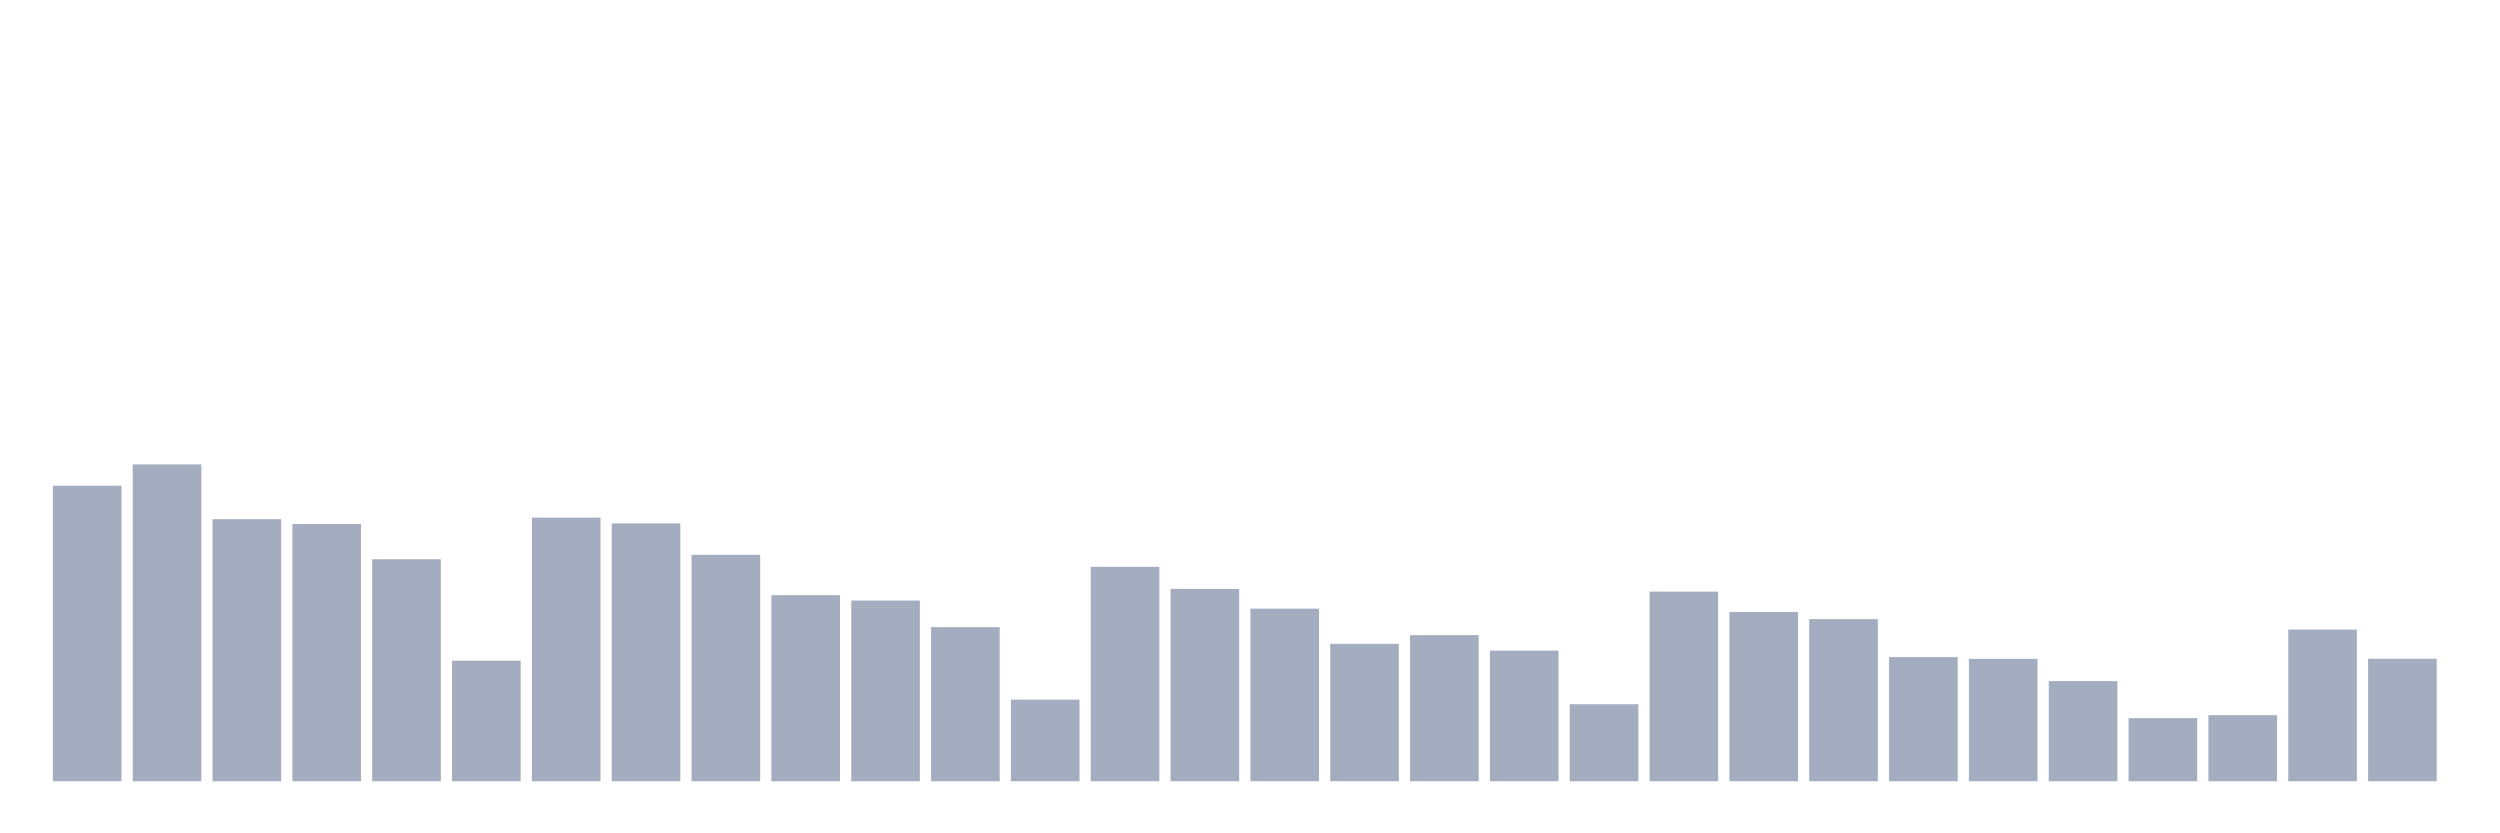 <svg xmlns="http://www.w3.org/2000/svg" viewBox="0 0 480 160"><g transform="translate(10,10)"><rect class="bar" x="0.153" width="13.175" y="83.251" height="56.749" fill="rgb(164,173,192)"></rect><rect class="bar" x="15.482" width="13.175" y="79.165" height="60.835" fill="rgb(164,173,192)"></rect><rect class="bar" x="30.81" width="13.175" y="89.684" height="50.316" fill="rgb(164,173,192)"></rect><rect class="bar" x="46.138" width="13.175" y="90.609" height="49.391" fill="rgb(164,173,192)"></rect><rect class="bar" x="61.466" width="13.175" y="97.381" height="42.619" fill="rgb(164,173,192)"></rect><rect class="bar" x="76.794" width="13.175" y="116.862" height="23.138" fill="rgb(164,173,192)"></rect><rect class="bar" x="92.123" width="13.175" y="89.391" height="50.609" fill="rgb(164,173,192)"></rect><rect class="bar" x="107.451" width="13.175" y="90.497" height="49.503" fill="rgb(164,173,192)"></rect><rect class="bar" x="122.779" width="13.175" y="96.524" height="43.476" fill="rgb(164,173,192)"></rect><rect class="bar" x="138.107" width="13.175" y="104.266" height="35.734" fill="rgb(164,173,192)"></rect><rect class="bar" x="153.436" width="13.175" y="105.305" height="34.695" fill="rgb(164,173,192)"></rect><rect class="bar" x="168.764" width="13.175" y="110.406" height="29.594" fill="rgb(164,173,192)"></rect><rect class="bar" x="184.092" width="13.175" y="124.334" height="15.666" fill="rgb(164,173,192)"></rect><rect class="bar" x="199.42" width="13.175" y="98.826" height="41.174" fill="rgb(164,173,192)"></rect><rect class="bar" x="214.748" width="13.175" y="103.07" height="36.93" fill="rgb(164,173,192)"></rect><rect class="bar" x="230.077" width="13.175" y="106.862" height="33.138" fill="rgb(164,173,192)"></rect><rect class="bar" x="245.405" width="13.175" y="113.612" height="26.388" fill="rgb(164,173,192)"></rect><rect class="bar" x="260.733" width="13.175" y="111.941" height="28.059" fill="rgb(164,173,192)"></rect><rect class="bar" x="276.061" width="13.175" y="114.921" height="25.079" fill="rgb(164,173,192)"></rect><rect class="bar" x="291.39" width="13.175" y="125.214" height="14.786" fill="rgb(164,173,192)"></rect><rect class="bar" x="306.718" width="13.175" y="103.589" height="36.411" fill="rgb(164,173,192)"></rect><rect class="bar" x="322.046" width="13.175" y="107.494" height="32.506" fill="rgb(164,173,192)"></rect><rect class="bar" x="337.374" width="13.175" y="108.871" height="31.129" fill="rgb(164,173,192)"></rect><rect class="bar" x="352.702" width="13.175" y="116.163" height="23.837" fill="rgb(164,173,192)"></rect><rect class="bar" x="368.031" width="13.175" y="116.501" height="23.499" fill="rgb(164,173,192)"></rect><rect class="bar" x="383.359" width="13.175" y="120.767" height="19.233" fill="rgb(164,173,192)"></rect><rect class="bar" x="398.687" width="13.175" y="127.878" height="12.122" fill="rgb(164,173,192)"></rect><rect class="bar" x="414.015" width="13.175" y="127.314" height="12.686" fill="rgb(164,173,192)"></rect><rect class="bar" x="429.344" width="13.175" y="110.88" height="29.12" fill="rgb(164,173,192)"></rect><rect class="bar" x="444.672" width="13.175" y="116.479" height="23.521" fill="rgb(164,173,192)"></rect></g></svg>